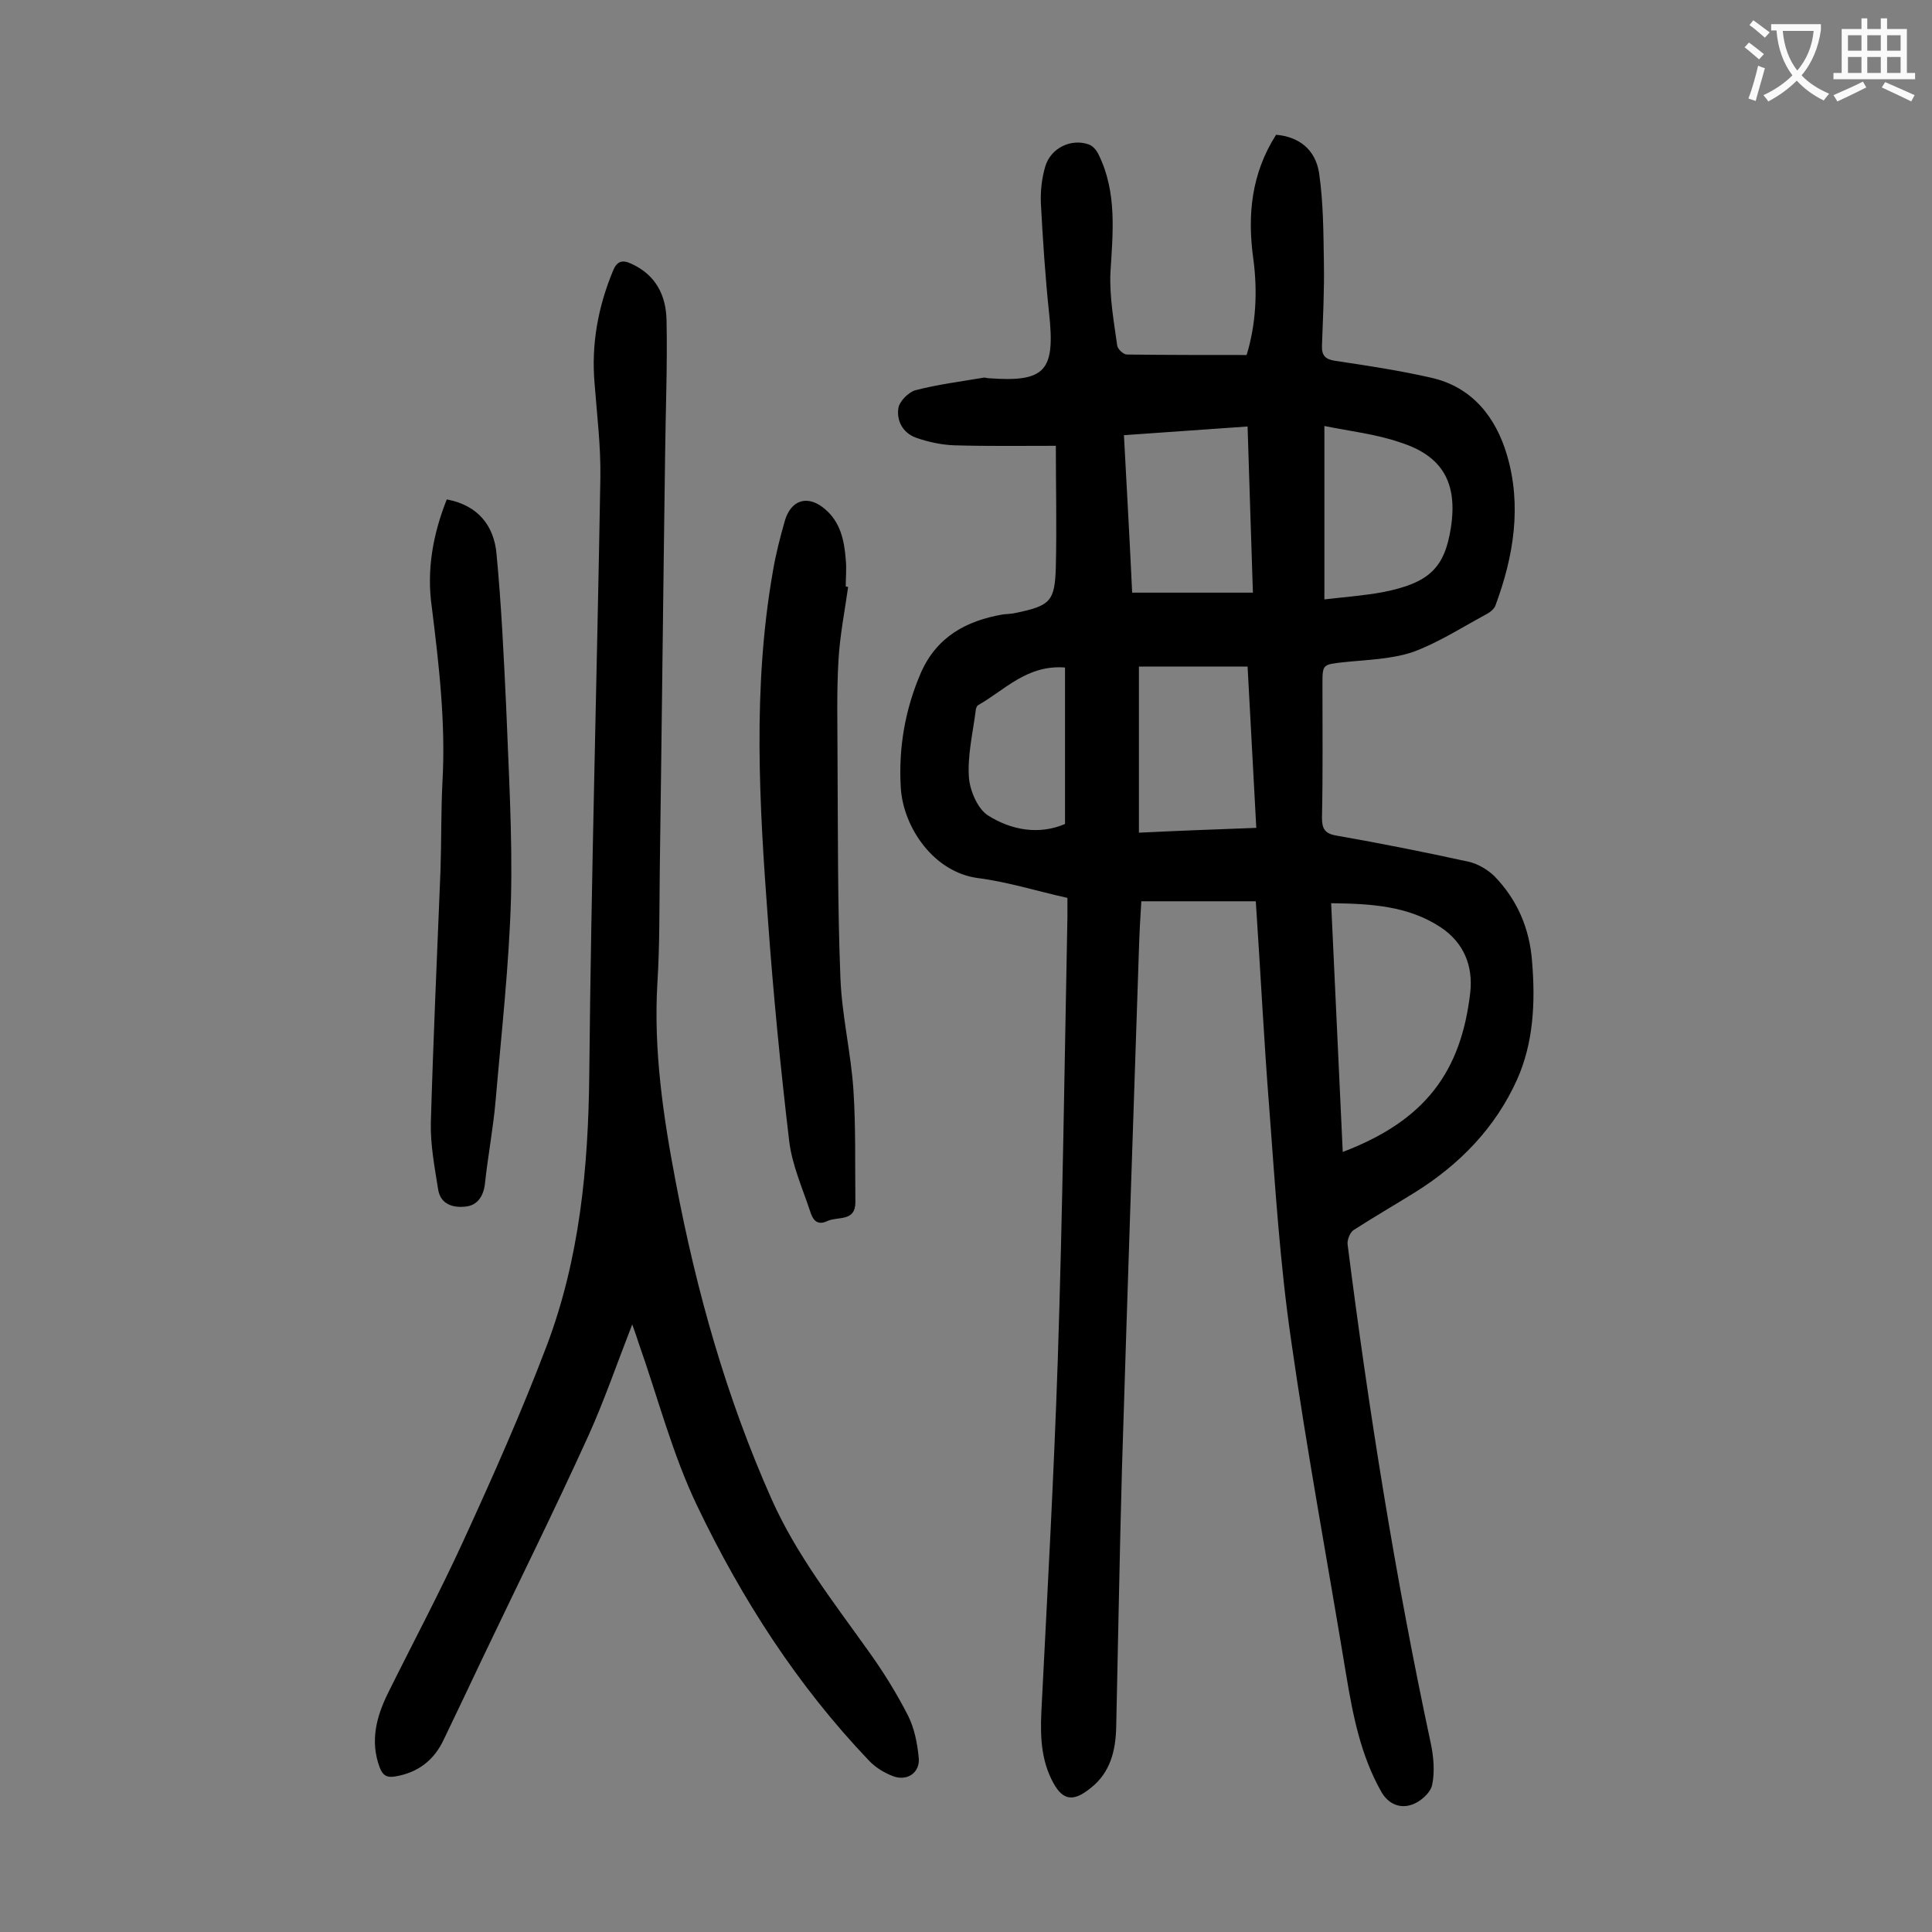 <svg enable-background="new 0 0 400 400" viewBox="0 0 400 400" xmlns="http://www.w3.org/2000/svg"><rect x="0" y="0" width="400" height="400" fill="#808080" stroke="none"/><g fill="#000001"><path d="m260 186.6c-8 0-15.7 0-23.7 0-.2 3.1-.4 6.6-.5 10.1-1.2 35.7-2.4 71.4-3.5 107.1-.5 17.9-.8 35.8-1.2 53.7-.1 4.9-1.2 9.5-5.3 12.7-3.8 3.1-6 2.5-8.1-1.8-2.5-5.1-2.3-10.5-2-15.9 1.2-23.6 2.5-47.2 3.3-70.9 1-30.6 1.4-61.2 2-91.8 0-1.2 0-2.4 0-3.9-6.3-1.4-12.3-3.3-18.5-4.1-9.2-1.2-15.5-10.5-16-18.7-.5-8.3.9-16.3 4.2-23.9 3.3-7.4 9.4-10.7 17-12 .9-.1 1.8-.1 2.6-.3 7.2-1.5 8.1-2.4 8.3-9.6.2-8.5 0-17 0-25-6.9 0-14 .1-21-.1-2.7-.1-5.5-.7-8-1.6-2.7-1-4-3.5-3.6-6.1.2-1.4 2.1-3.3 3.5-3.7 4.6-1.2 9.4-1.8 14.1-2.6.3-.1.7.1 1 .1 11.9.9 13.9-1.5 12.6-13.5-.8-7.6-1.3-15.2-1.7-22.8-.1-2.5.2-5.1.9-7.5 1.1-3.8 5.3-5.9 9-4.6.9.3 1.7 1.3 2.1 2.2 3.8 7.8 2.9 16.1 2.4 24.4-.2 5 .7 10 1.4 15 .1.8 1.3 1.9 2 1.9 8.2.1 16.3.1 24.8.1 1.9-6.2 2.3-13 1.4-19.8-1.3-9.2-.4-17.8 4.7-25.8 4.6.4 8.1 2.9 8.9 7.9.9 6.2.9 12.5 1 18.8.1 5.6-.2 11.3-.4 16.9-.1 2.1.7 2.9 2.7 3.2 6.7 1 13.3 2 19.9 3.5 8.5 1.9 13.4 8.2 15.7 16 3.1 10.5 1.4 21-2.4 31.2-.3.8-1.3 1.5-2.1 1.9-5 2.7-9.8 5.8-15 7.7-4.5 1.5-9.5 1.6-14.3 2.1-4.4.5-4.4.4-4.4 4.7 0 9.2.1 18.4-.1 27.5 0 2.3.6 3.3 3 3.7 9.1 1.6 18.2 3.4 27.3 5.4 1.9.4 3.9 1.6 5.3 2.9 4.8 4.9 7.4 10.9 7.9 17.8.7 8.4.3 16.8-3.1 24.4-4.5 10-11.9 17.6-21.2 23.4-4.2 2.6-8.5 5.1-12.7 7.8-.7.5-1.3 2-1.2 2.9 4.4 34.6 9.9 69.1 17.2 103.2.6 2.8.9 6 .3 8.8-.4 1.7-2.6 3.6-4.4 4.1-2.2.7-4.6-.1-6.1-2.7-4.3-7.6-5.9-15.9-7.3-24.3-3.8-23.1-8.1-46.1-11.4-69.3-2.3-15.8-3.3-31.9-4.5-47.8-1.1-13.9-1.8-28-2.8-43zm18 51.9c17.1-6.5 24.5-16.6 26.4-33 .6-5.5-1.3-10.3-6.1-13.5-6.8-4.5-14.6-4.9-22.7-5 .8 17.3 1.6 34.3 2.4 51.5zm-18.6-115.8c-.4-11.4-.7-22.5-1.1-34.4-8.7.6-16.9 1.2-25.6 1.8.6 11.3 1.2 21.8 1.7 32.6zm-23.6 15.3v34.4c8.2-.4 16.1-.7 24.3-1-.6-11.2-1.2-22.1-1.8-33.4-7.7 0-14.9 0-22.5 0zm38.4-49.8v35.9c4.3-.5 8.3-.8 12.1-1.5 9.6-1.9 12.8-5 14.1-13.4 1.4-9.2-1.7-14.8-10.5-17.6-4.9-1.7-10.2-2.3-15.7-3.4zm-53.7 50c-7.9-.6-12.5 4.7-18 7.8-.3.2-.5.8-.5 1.2-.6 4.6-1.7 9.2-1.4 13.7.2 2.8 1.8 6.5 3.9 7.9 4.9 3.1 10.6 4.1 16 1.8 0-10.8 0-21.4 0-32.4z"/><path d="m130.9 274.2c-3.2 8.2-5.8 15.8-9.1 23.1-7 15.4-14.5 30.5-21.8 45.8-2.7 5.7-5.4 11.4-8.1 17-2 4.3-5.3 6.9-10.1 7.7-1.8.3-2.6-.3-3.2-1.9-2-5.4-.7-10.4 1.7-15.3 5.2-10.5 10.7-20.8 15.6-31.5 6.1-13.3 12.1-26.8 17.3-40.5 6.8-18 8.6-36.8 8.8-56 .4-41.2 1.6-82.5 2.3-123.7.1-6.5-.7-13-1.2-19.5-.7-8.1.7-15.8 3.8-23.3.8-2 1.9-2.4 3.8-1.5 5.1 2.3 7.2 6.6 7.3 11.7.2 9.4-.2 18.8-.3 28.2-.4 28.5-.7 57.1-1.1 85.6-.1 7.8 0 15.7-.5 23.5-.8 13.9 1.2 27.5 3.8 41.1 4.3 22.7 10.5 44.7 19.9 65.8 5.1 11.4 12.7 21.1 19.9 31.2 3.1 4.3 5.9 8.8 8.3 13.5 1.3 2.6 1.9 5.6 2.2 8.6.4 3.2-2.4 5.1-5.4 3.9-1.8-.7-3.6-1.8-4.9-3.2-14.8-15.5-26.3-33.4-35.5-52.6-5.2-10.8-8.2-22.6-12.2-33.9-.3-1-.7-2.1-1.3-3.8z"/><path d="m175.6 121.5c-.7 5-1.7 10-2 15.1-.4 6.8-.2 13.7-.2 20.5.1 15.1 0 30.3.6 45.4.3 7.8 2.2 15.5 2.7 23.3.5 7.7.3 15.4.4 23.1 0 4.1-3.6 2.9-5.8 3.9-2.3 1.1-3.1-.5-3.6-2.1-1.6-4.8-3.7-9.5-4.3-14.4-1.8-15.2-3.3-30.5-4.4-45.8-1.8-24-3.2-48.1 1-72.1.6-3.6 1.5-7.1 2.5-10.6 1.3-4.4 4.8-5.4 8.3-2.4 3.2 2.7 4 6.5 4.3 10.4.2 1.9 0 3.8 0 5.6.2.1.4.1.5.1z"/><path d="m92.5 103.4c6.5 1.2 9.8 5.5 10.3 11.3 1 10.5 1.5 21.1 2 31.7.5 13.1 1.3 26.3 1 39.4-.4 14.1-2 28.2-3.2 42.2-.5 5.7-1.6 11.4-2.2 17.1-.3 2.5-1.5 4.4-3.9 4.7-2.5.3-5.3-.3-5.8-3.6-.7-4.5-1.6-9.1-1.5-13.7.5-17.4 1.3-34.9 2-52.3.2-6.1.1-12.2.4-18.2.7-12.2-.7-24.2-2.2-36.3-1.1-7.6.2-15 3.1-22.3z"/></g><path d="m362.1 8.8c1.1.8 2.1 1.6 3.1 2.4l-1 1.1c-1.3-1.1-2.3-2-3-2.5zm1.9 4.8c.5.2.9.4 1.4.5-.6 2.3-1.3 4.5-1.9 6.8l-1.5-.5c.8-2.1 1.4-4.3 2-6.8zm-1-9.4c1.3.9 2.4 1.8 3.4 2.5l-1 1.1c-1.4-1.2-2.4-2.1-3.2-2.6zm3.7 2.2v-1.4h10.3v1.2c-.5 3.6-1.8 6.8-4 9.4 1.5 1.6 3.4 2.8 5.7 3.8-.3.4-.7.8-1.1 1.4-2.3-1.1-4.1-2.5-5.6-4.1-1.6 1.6-3.6 3.1-5.9 4.3-.3-.5-.7-.9-1-1.3 2.4-1.1 4.4-2.5 6-4.1-1.9-2.5-3-5.6-3.3-9.3h-1.1zm8.8 0h-6.4c.3 3.3 1.3 6 3 8.2 2-2.3 3.1-5.1 3.4-8.2z" fill="#fafafb"/><path d="m385.3 3.8h1.3v2.2h2.8v-2.2h1.3v2.2h4.1v9.1h1.7v1.3h-16.9v-1.3h1.7v-9.1h4.1v-2.2zm.4 13.1.7 1.2c-1.8.9-3.8 1.9-6 2.9-.2-.4-.5-.8-.8-1.3 2.3-1 4.3-1.9 6.1-2.8zm-3.1-6.4h2.8v-3.2h-2.8zm0 4.6h2.8v-3.3h-2.8zm4-4.6h2.8v-3.2h-2.8zm0 4.6h2.8v-3.3h-2.8zm3.7 1.9c2.1.9 4.1 1.8 6.1 2.7l-.7 1.3c-2.2-1.1-4.2-2-6.1-2.9zm3.2-9.7h-2.8v3.2h2.8zm-2.8 7.8h2.8v-3.3h-2.8z" fill="#fafafb"/></svg>